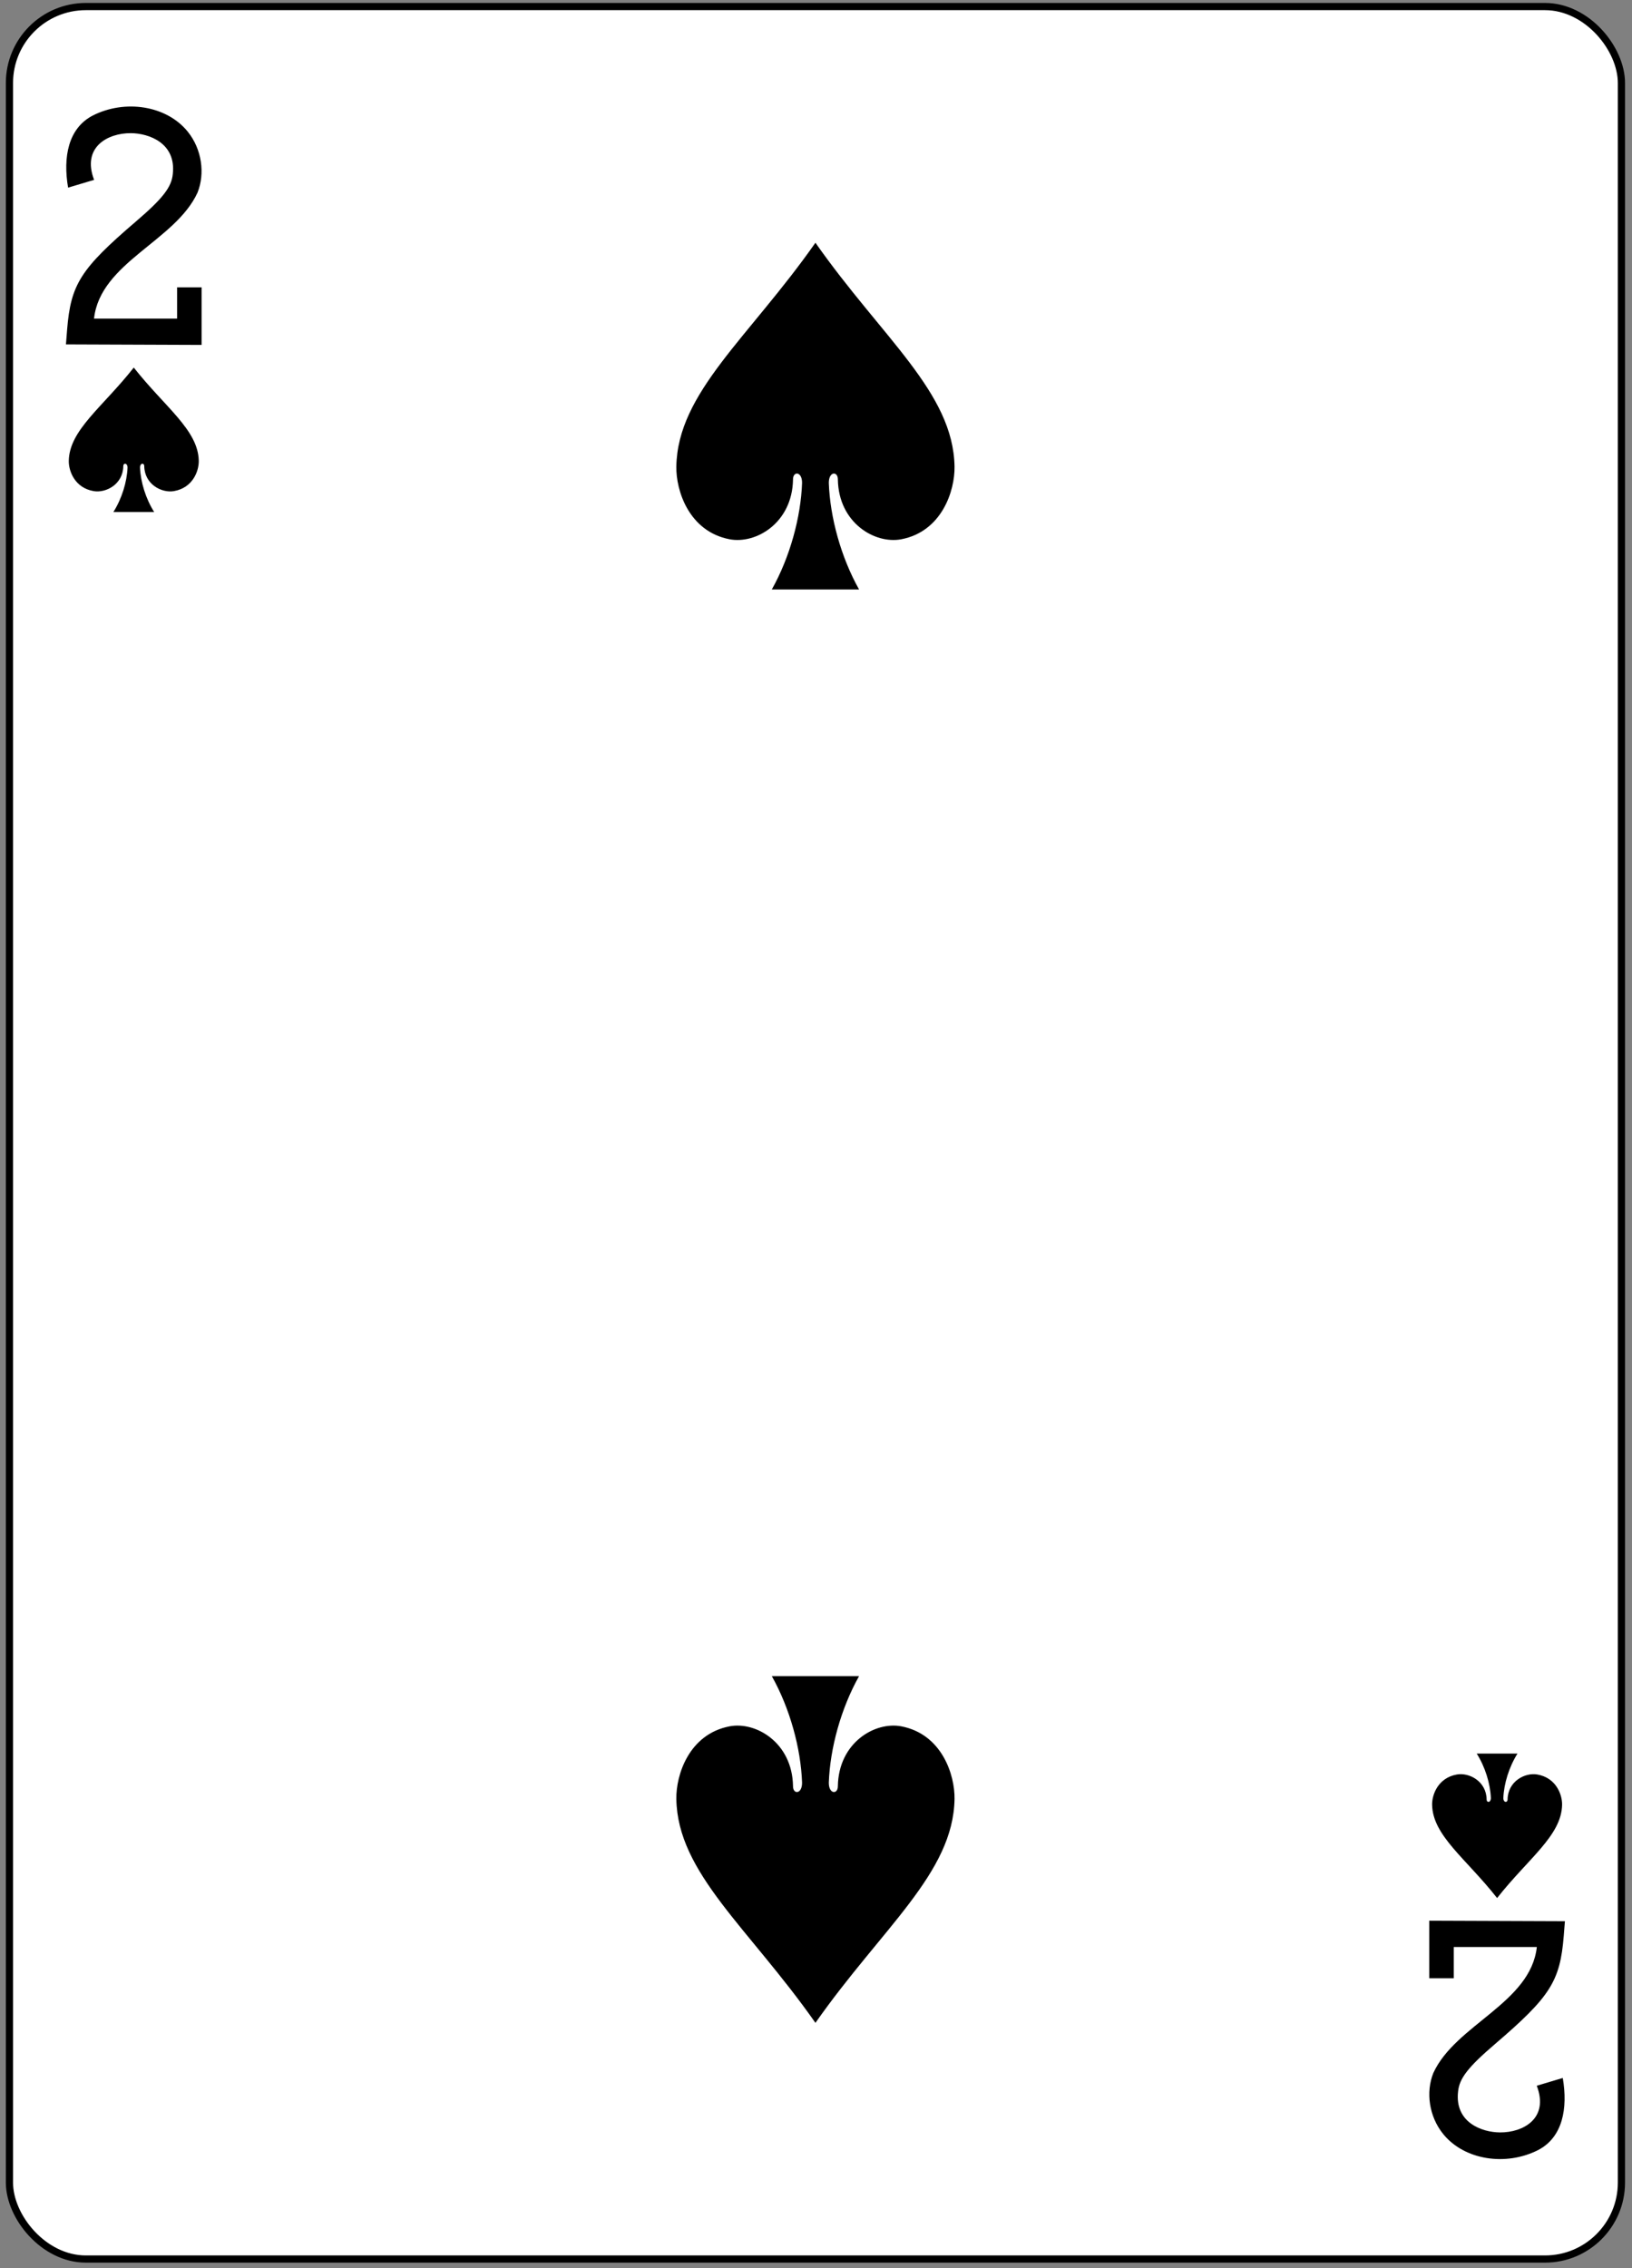 <?xml version="1.0" encoding="UTF-8"?>
<svg width="226px" height="314px" viewBox="0 0 226 314" version="1.1" xmlns="http://www.w3.org/2000/svg" xmlns:xlink="http://www.w3.org/1999/xlink">
    <rect x="0" y="0" width="226" height="314" fill="#808080" stroke="none"/>
    <!-- Generator: Sketch 50.2 (55047) - http://www.bohemiancoding.com/sketch -->
    <title>g100763</title>
    <desc>Created with Sketch.</desc>
    <defs></defs>
    <g id="Page-1" stroke="none" stroke-width="1" fill="none" fill-rule="evenodd">
        <g id="Platinum_52_Faces_v.2.0" transform="translate(-264, -705)" fill-rule="nonzero">
            <g id="g100763" transform="translate(264.546, 705.174)">
                <rect id="rect5282" stroke="#000000" stroke-width="0.997" fill="#FFFFFF" x="0.762" y="0.734" width="223.228" height="311.811" rx="10.582"></rect>
                <path d="M17.979,50.707 C13.669,56.189 9.056,59.344 8.98,63.621 C8.954,65.006 9.794,67.36 12.424,67.811 C14.13,68.102 16.479,66.87 16.528,64.368 C16.518,63.87 17.12,63.883 17.114,64.565 C17.034,66.539 16.333,68.837 15.156,70.707 C17.038,70.707 18.92,70.707 20.803,70.707 C19.625,68.837 18.925,66.539 18.844,64.565 C18.834,63.883 19.438,63.87 19.43,64.368 C19.479,66.87 21.828,68.102 23.535,67.811 C26.165,67.36 27.004,65.006 26.979,63.621 C26.902,59.344 22.29,56.189 17.979,50.707 Z" id="path6748-4-0" fill="#000000"></path>
                <path d="M206.774,262.572 C202.463,257.09 197.851,253.935 197.774,249.658 C197.748,248.273 198.588,245.919 201.218,245.468 C202.925,245.177 205.274,246.409 205.323,248.911 C205.313,249.409 205.914,249.396 205.909,248.714 C205.829,246.74 205.128,244.442 203.95,242.572 C205.833,242.572 207.715,242.572 209.597,242.572 C208.42,244.442 207.719,246.74 207.639,248.714 C207.629,249.396 208.232,249.409 208.225,248.911 C208.274,246.409 210.623,245.177 212.329,245.468 C214.959,245.919 215.799,248.273 215.773,249.658 C215.696,253.935 211.084,257.09 206.774,262.572 Z" id="path6752-9-1" fill="#000000"></path>
                <path d="M112.376,33.429 C103.15,46.586 93.278,54.157 93.114,64.422 C93.059,67.746 94.857,73.395 100.486,74.477 C104.138,75.175 109.166,72.219 109.271,66.214 C109.255,65.019 110.537,65.05 110.525,66.688 C110.353,71.425 108.853,76.94 106.333,81.429 C110.362,81.429 114.39,81.429 118.419,81.429 C115.899,76.94 114.4,71.425 114.228,66.688 C114.216,65.05 115.498,65.019 115.482,66.214 C115.587,72.219 120.615,75.175 124.267,74.477 C129.896,73.395 131.693,67.746 131.638,64.422 C131.474,54.157 121.602,46.586 112.376,33.429 Z" id="path6760-2-4" fill="#000000"></path>
                <path d="M112.376,279.85 C103.15,266.693 93.278,259.121 93.114,248.857 C93.059,245.533 94.857,239.883 100.486,238.802 C104.138,238.104 109.166,241.059 109.271,247.064 C109.255,248.26 110.537,248.229 110.525,246.591 C110.353,241.854 108.853,236.339 106.333,231.85 C110.362,231.85 114.39,231.85 118.419,231.85 C115.899,236.339 114.4,241.854 114.228,246.591 C114.216,248.229 115.498,248.26 115.482,247.064 C115.587,241.059 120.615,238.104 124.267,238.802 C129.896,239.883 131.693,245.533 131.638,248.857 C131.474,259.121 121.602,266.693 112.376,279.85 Z" id="path6774-6-2" fill="#000000"></path>
                <path d="M8.586,47.501 L8.747,45.466 C9.254,39.178 10.606,37.056 18.27,30.492 C21.99,27.31 23.211,25.739 23.382,23.918 C23.869,19.621 20.067,18.28 17.591,18.261 C14.382,18.232 10.751,20.185 12.484,24.723 L8.883,25.801 C8.159,21.567 8.904,17.596 12.273,15.833 C16.773,13.535 22.543,14.436 25.457,18.057 C27.415,20.486 27.862,23.847 26.812,26.478 C23.743,33.198 13.333,36.155 12.474,43.931 L23.979,43.931 L23.979,39.602 L27.37,39.602 L27.37,47.572 L8.586,47.501 L8.586,47.501 Z" id="path15-3-8-9" fill="#000000"></path>
                <path d="M216.164,265.778 L216.003,267.813 C215.496,274.101 214.144,276.223 206.48,282.787 C202.76,285.969 201.54,287.539 201.369,289.361 C200.881,293.657 204.683,294.998 207.159,295.018 C210.368,295.047 213.999,293.094 212.266,288.556 L215.867,287.478 C216.591,291.712 215.846,295.683 212.477,297.446 C207.977,299.744 202.207,298.843 199.293,295.222 C197.335,292.793 196.888,289.432 197.938,286.801 C201.007,280.08 211.417,277.124 212.276,269.348 L200.771,269.348 L200.771,273.677 L197.38,273.677 L197.38,265.707 L216.164,265.778 L216.164,265.778 Z" id="path15-3-5-1-4" fill="#000000"></path>
            </g>
        </g>
    </g>
</svg>